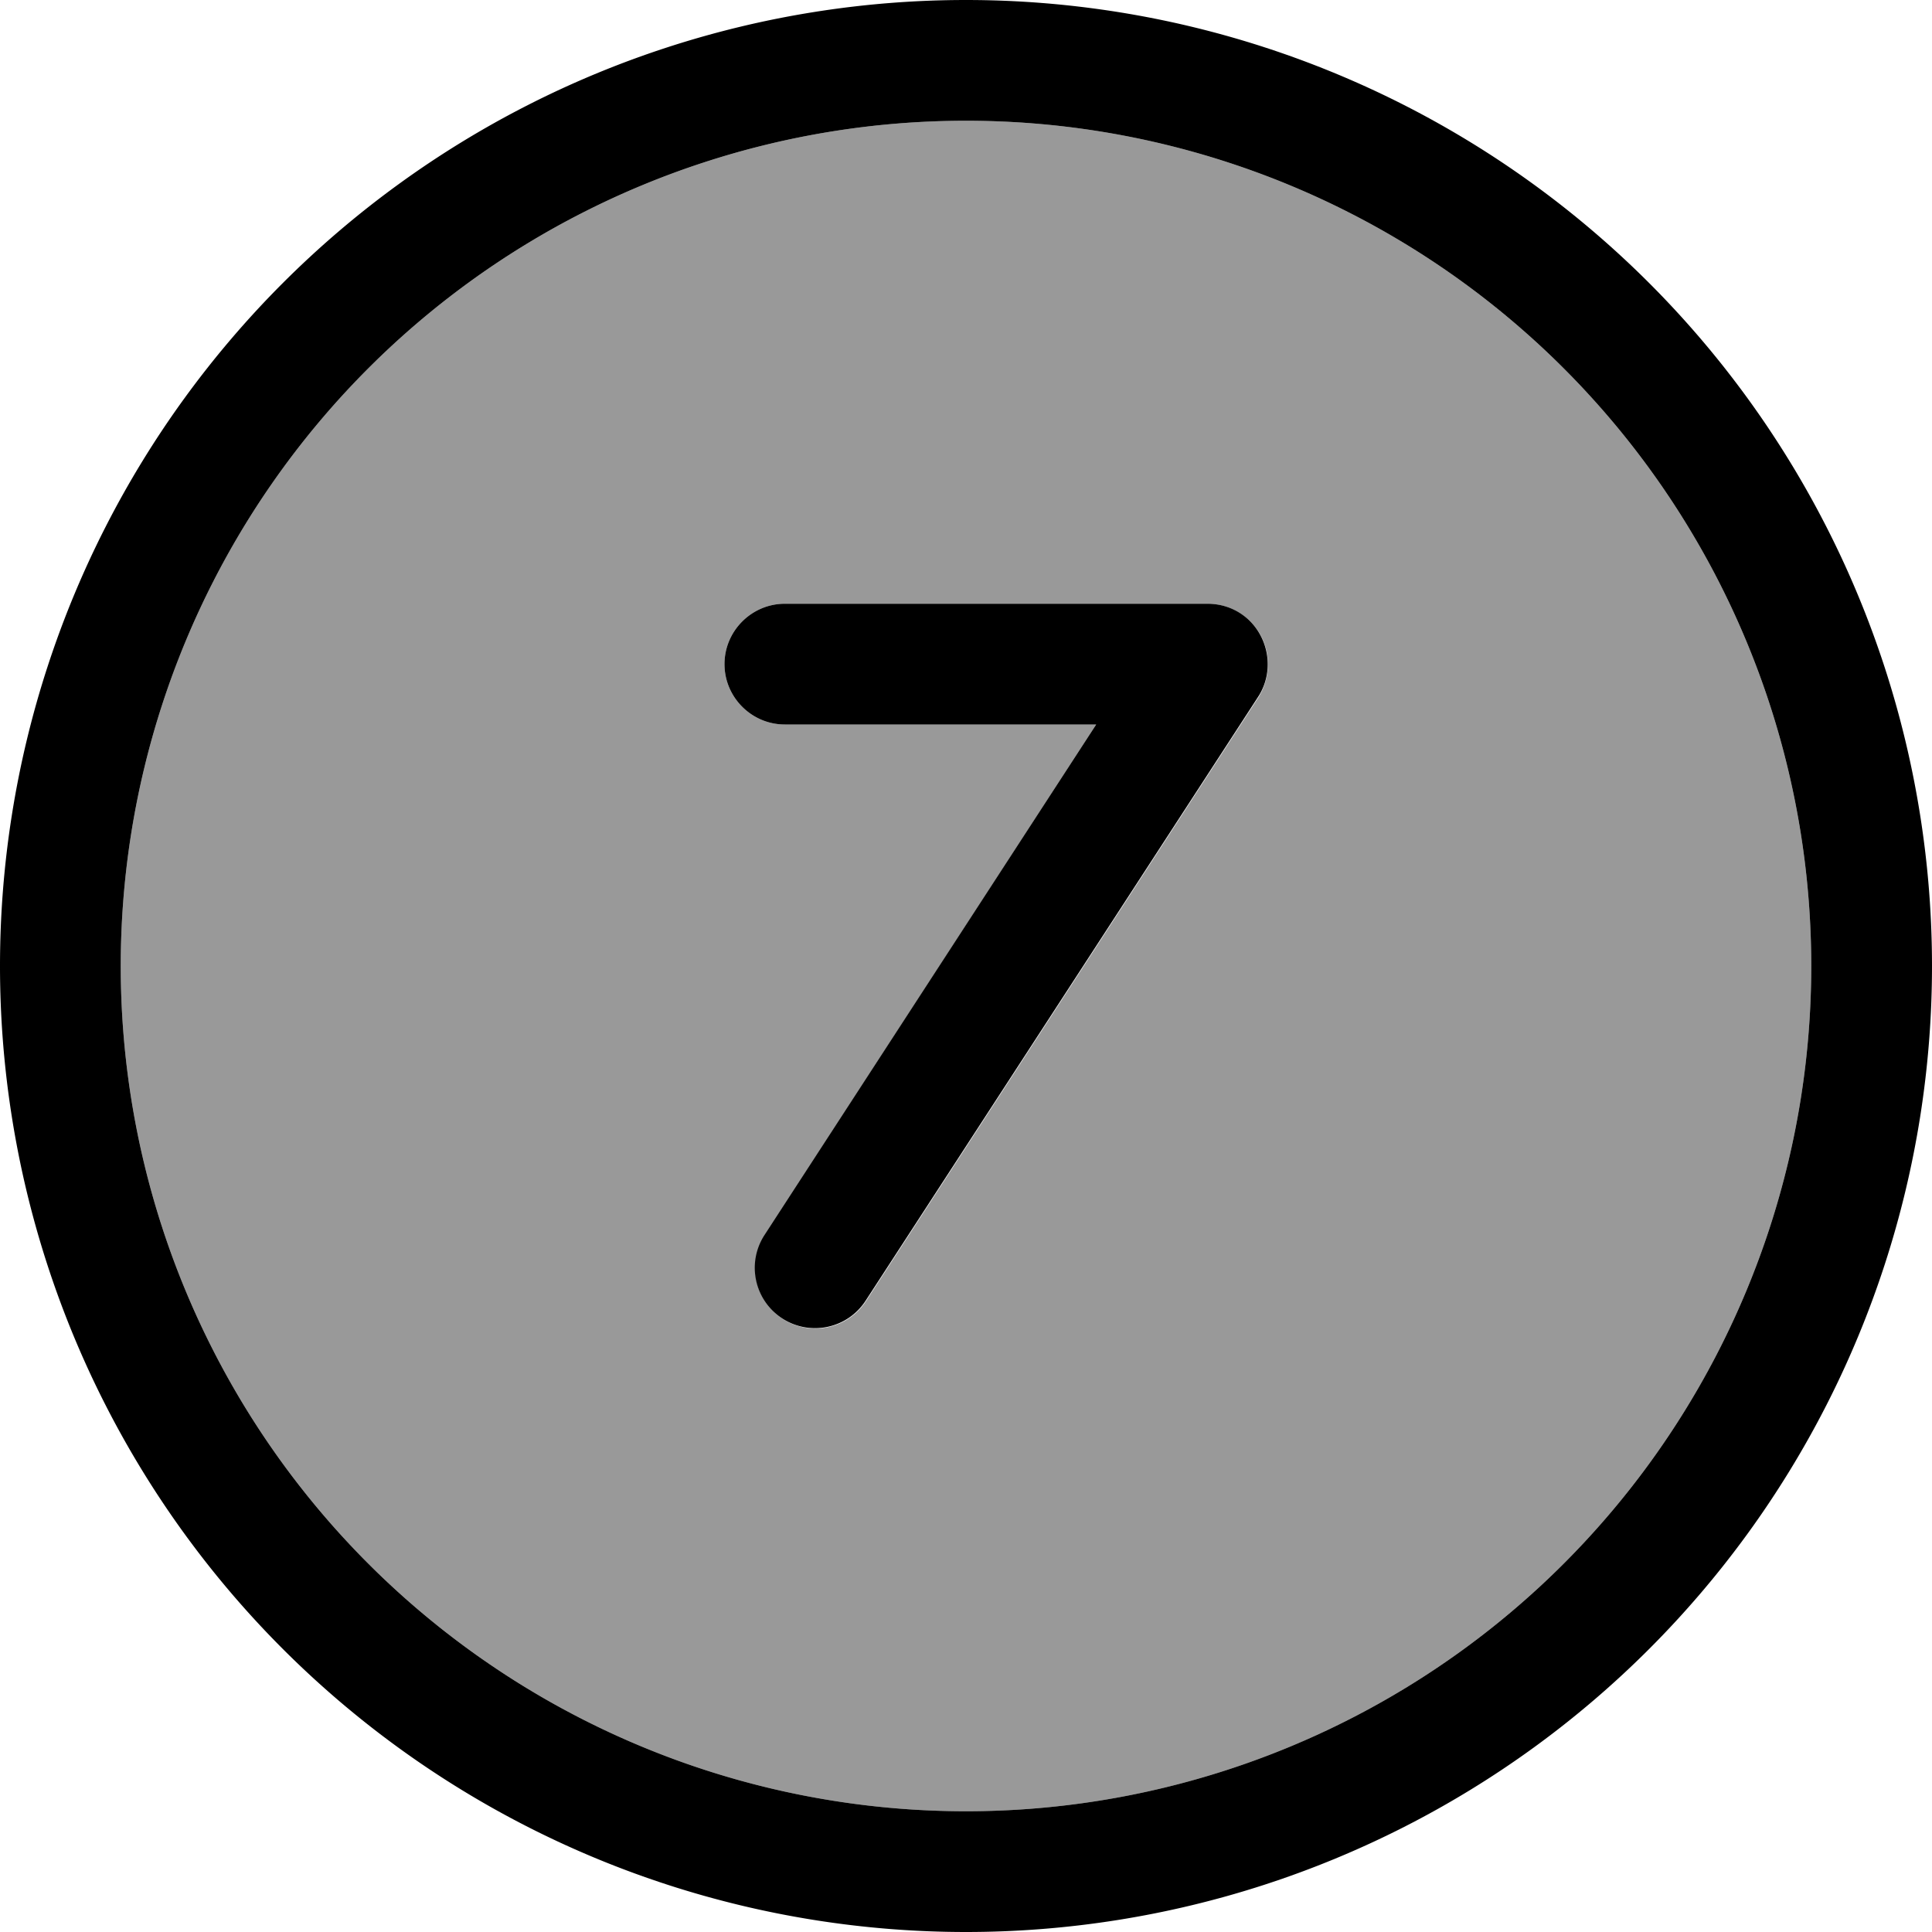 <svg xmlns="http://www.w3.org/2000/svg" viewBox="0 0 512 512"><!--! Font Awesome Pro 7.0.1 by @fontawesome - https://fontawesome.com License - https://fontawesome.com/license (Commercial License) Copyright 2025 Fonticons, Inc. --><path style="fill:currentColor;opacity:.4" d="M32 256a224 224 0 1 0 448 0 224 224 0 1 0 -448 0zm160-80c0-8.8 7.2-16 16-16l112 0c5.9 0 11.3 3.2 14.1 8.4s2.5 11.4-.6 16.4l-104 160c-4.8 7.4-14.7 9.5-22.1 4.7s-9.5-14.7-4.7-22.1L290.5 192 208 192c-8.8 0-16-7.2-16-16z"/><path style="fill:currentColor;opacity:1" d="M256 32a224 224 0 1 1 0 448 224 224 0 1 1 0-448zm0 480a256 256 0 1 0 0-512 256 256 0 1 0 0 512zM208 160c-8.8 0-16 7.2-16 16s7.2 16 16 16l82.5 0-87.9 135.3c-4.8 7.4-2.7 17.3 4.7 22.1s17.3 2.7 22.1-4.7l104-160c3.2-4.9 3.4-11.2 .6-16.4S325.9 160 320 160l-112 0z"/></svg>